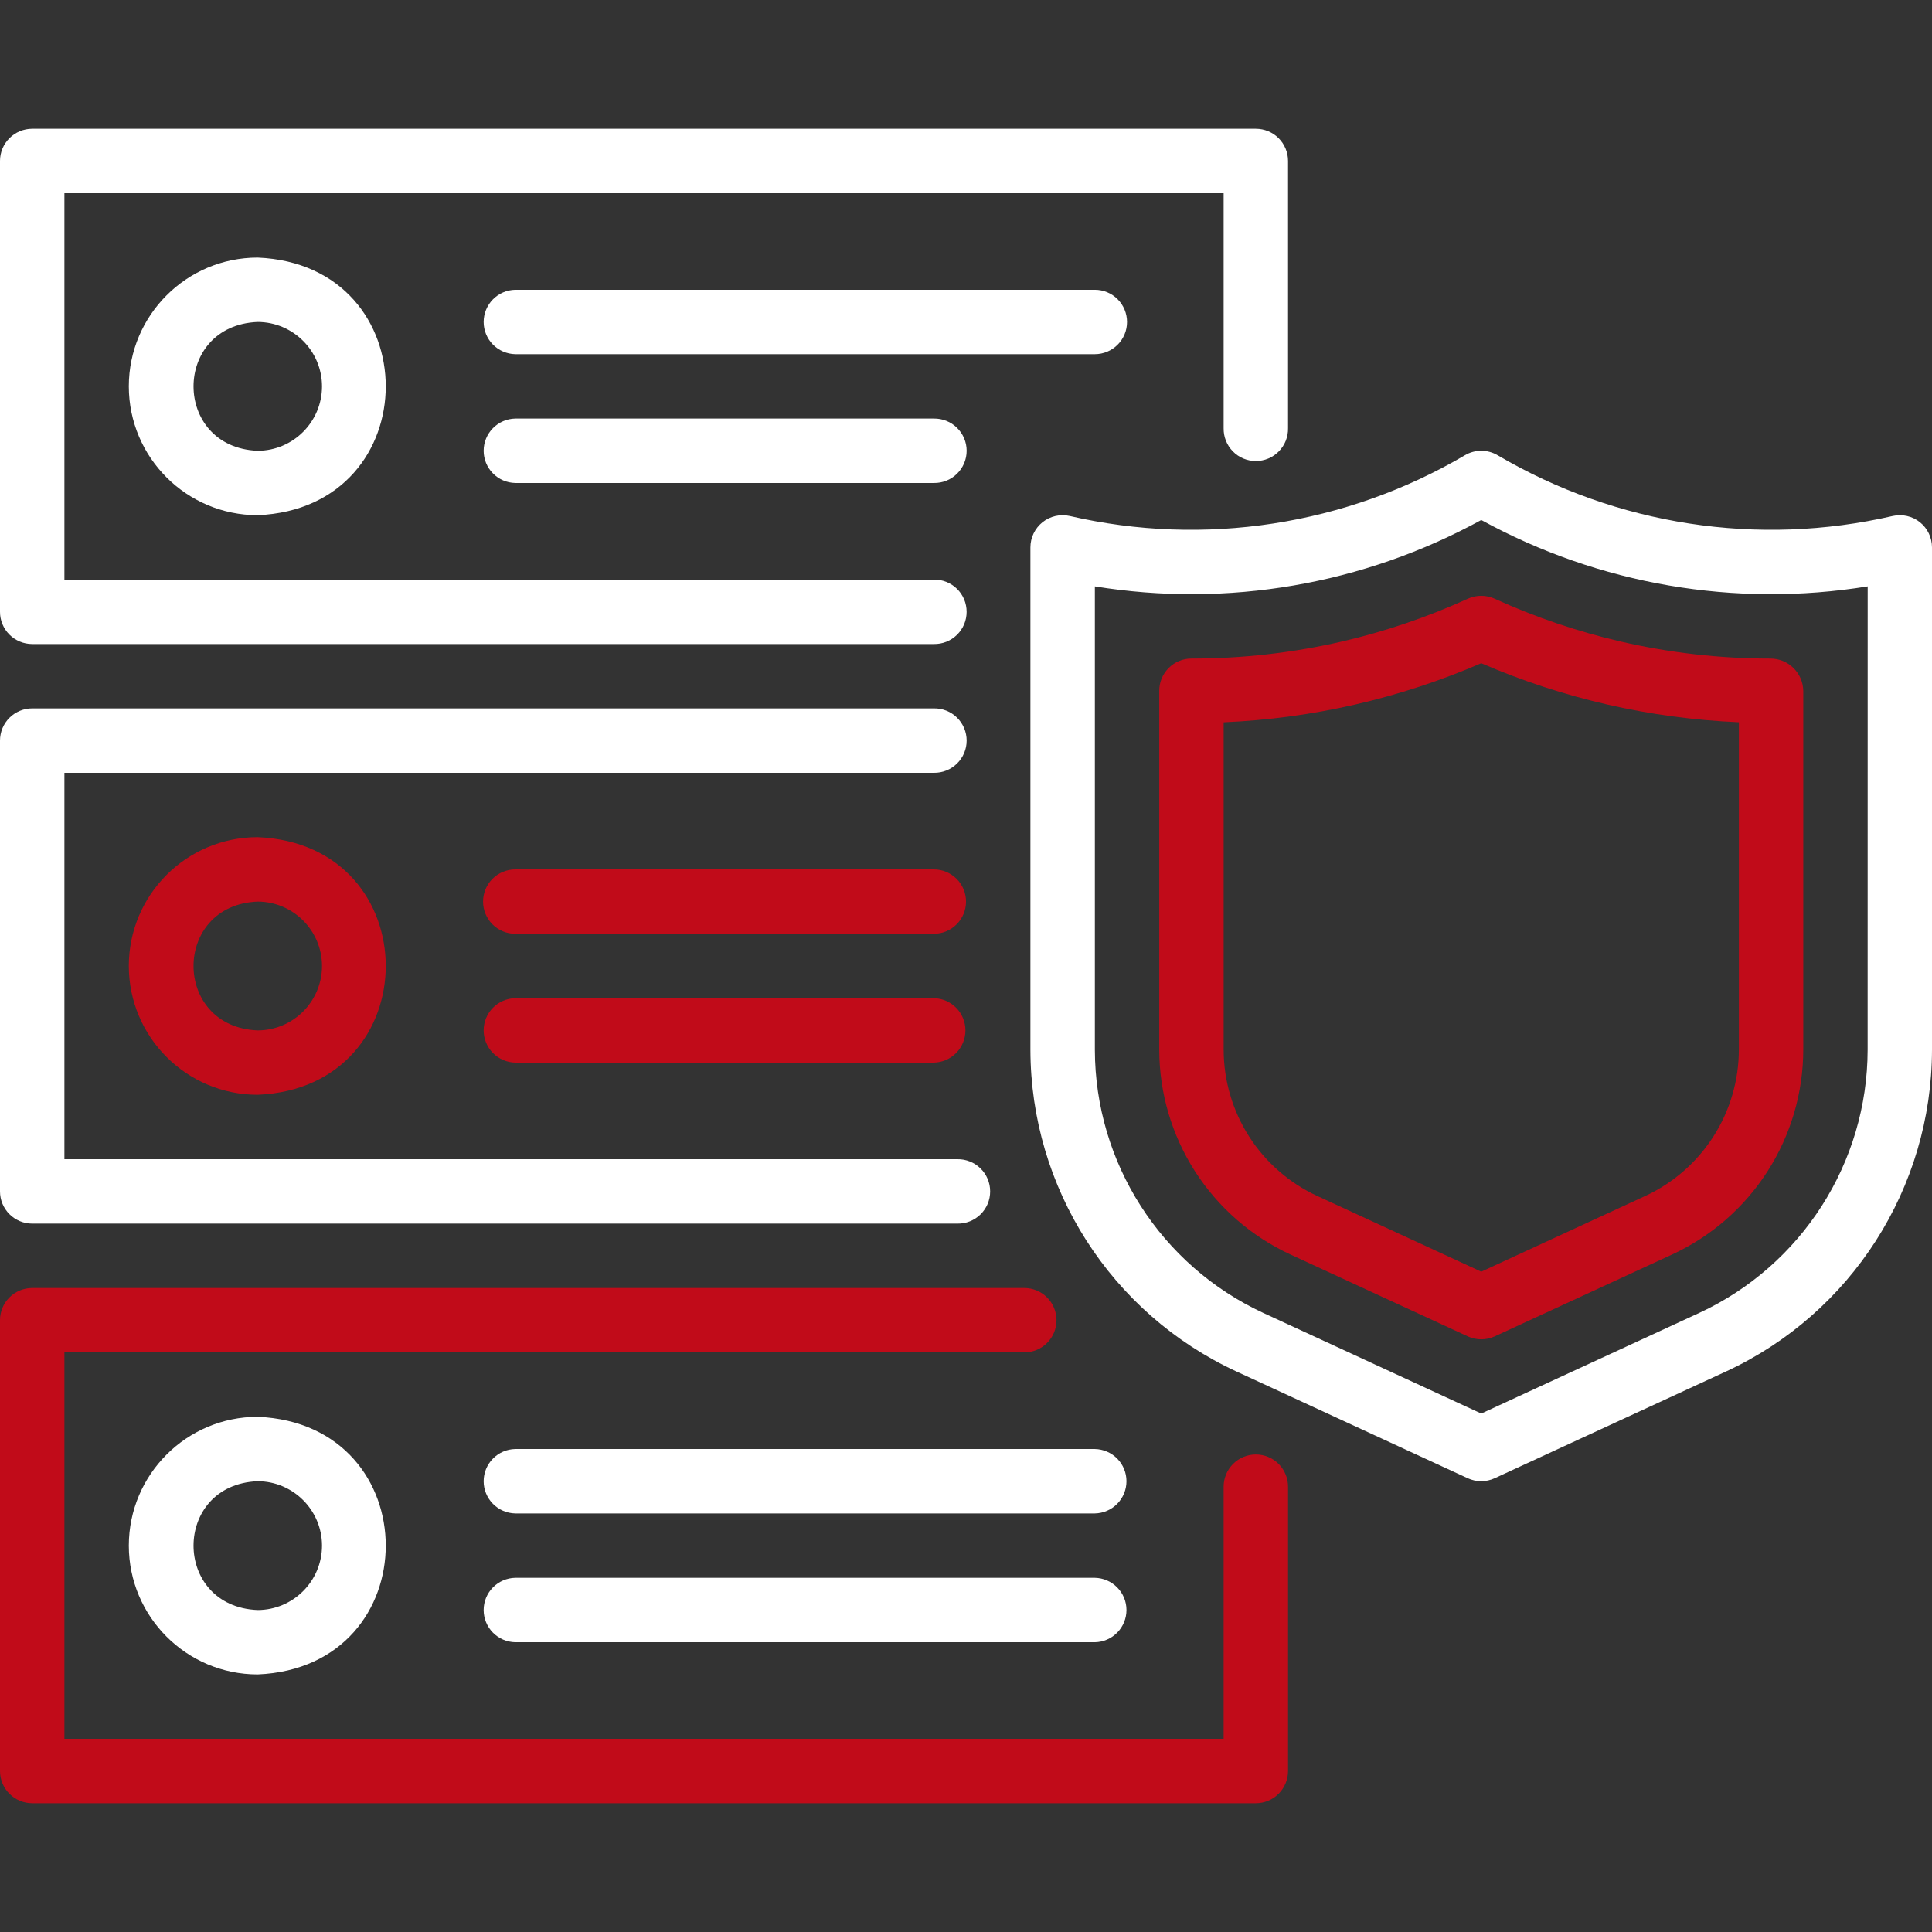 <svg width="86" height="86" viewBox="0 0 86 86" fill="none" xmlns="http://www.w3.org/2000/svg">
<rect x="0" y="0" width="86" height="86" fill="#333333" stroke="none"/>
<g clip-path="url(#clip0_503_1642)">
<path d="M1.433 28.668H41.568C41.758 28.672 41.948 28.637 42.125 28.567C42.302 28.496 42.463 28.391 42.599 28.258C42.735 28.124 42.843 27.965 42.917 27.789C42.99 27.614 43.028 27.425 43.028 27.235C43.028 27.044 42.99 26.855 42.917 26.68C42.843 26.504 42.735 26.345 42.599 26.211C42.463 26.078 42.302 25.973 42.125 25.902C41.948 25.832 41.758 25.797 41.568 25.801H2.867V8.599H54.468V19.062C54.465 19.252 54.499 19.442 54.57 19.619C54.64 19.796 54.745 19.957 54.879 20.093C55.012 20.229 55.171 20.337 55.347 20.411C55.523 20.484 55.711 20.522 55.902 20.522C56.092 20.522 56.281 20.484 56.457 20.411C56.632 20.337 56.791 20.229 56.925 20.093C57.058 19.957 57.163 19.796 57.234 19.619C57.304 19.442 57.339 19.252 57.335 19.062V7.165C57.335 6.977 57.298 6.791 57.226 6.617C57.154 6.443 57.049 6.285 56.916 6.152C56.783 6.019 56.625 5.913 56.451 5.841C56.277 5.769 56.091 5.732 55.903 5.732H1.433C1.245 5.732 1.059 5.769 0.885 5.841C0.711 5.913 0.553 6.018 0.42 6.151C0.287 6.284 0.181 6.442 0.109 6.616C0.037 6.79 2.52452e-05 6.976 3.2022e-06 7.164V27.232C-0.001 27.612 0.149 27.977 0.417 28.246C0.686 28.515 1.05 28.667 1.43 28.668H1.433Z" fill="white"/>
<path d="M5.734 17.199C5.737 20.364 8.302 22.929 11.467 22.933C19.074 22.618 19.072 11.779 11.467 11.466C8.302 11.469 5.737 14.034 5.734 17.199ZM14.334 17.199C14.331 18.781 13.049 20.063 11.467 20.066C7.664 19.909 7.664 14.489 11.467 14.332C13.049 14.335 14.331 15.617 14.334 17.199ZM50.168 14.332C50.168 13.952 50.017 13.588 49.749 13.319C49.48 13.05 49.116 12.899 48.736 12.899H22.936C22.56 12.906 22.203 13.06 21.94 13.328C21.677 13.596 21.529 13.957 21.529 14.332C21.529 14.708 21.677 15.068 21.94 15.336C22.203 15.604 22.56 15.758 22.936 15.766H48.737C49.117 15.765 49.481 15.614 49.749 15.345C50.018 15.076 50.168 14.712 50.168 14.332ZM22.936 18.632C22.56 18.639 22.203 18.794 21.94 19.062C21.677 19.33 21.529 19.69 21.529 20.066C21.529 20.441 21.677 20.802 21.94 21.07C22.203 21.338 22.56 21.492 22.936 21.499H41.568C41.758 21.503 41.948 21.468 42.125 21.398C42.302 21.328 42.463 21.223 42.599 21.089C42.735 20.956 42.843 20.796 42.917 20.621C42.991 20.445 43.029 20.256 43.029 20.066C43.029 19.875 42.991 19.687 42.917 19.511C42.843 19.335 42.735 19.176 42.599 19.043C42.463 18.909 42.302 18.804 42.125 18.734C41.948 18.663 41.758 18.629 41.568 18.632H22.936ZM1.433 54.467H42.615C42.806 54.471 42.995 54.436 43.172 54.366C43.349 54.295 43.51 54.19 43.646 54.057C43.782 53.923 43.89 53.764 43.964 53.589C44.038 53.413 44.075 53.224 44.075 53.034C44.075 52.843 44.038 52.654 43.964 52.479C43.89 52.303 43.782 52.144 43.646 52.011C43.51 51.877 43.349 51.772 43.172 51.702C42.995 51.631 42.806 51.597 42.615 51.6H2.867V34.4H41.568C41.758 34.403 41.948 34.369 42.125 34.298C42.302 34.228 42.463 34.123 42.599 33.989C42.735 33.856 42.843 33.697 42.917 33.521C42.991 33.345 43.029 33.157 43.029 32.966C43.029 32.776 42.991 32.587 42.917 32.411C42.843 32.236 42.735 32.076 42.599 31.943C42.463 31.809 42.302 31.704 42.125 31.634C41.948 31.564 41.758 31.529 41.568 31.533H1.433C1.053 31.533 0.689 31.684 0.42 31.952C0.151 32.221 3.93788e-08 32.586 3.93788e-08 32.966V53.033C-4.40833e-05 53.221 0.037 53.408 0.109 53.582C0.181 53.756 0.287 53.914 0.42 54.047C0.553 54.18 0.711 54.286 0.885 54.358C1.059 54.43 1.245 54.467 1.433 54.467Z" fill="white"/>
<path d="M5.734 43C5.738 46.164 8.303 48.728 11.467 48.732C19.074 48.417 19.072 37.578 11.467 37.265C8.301 37.268 5.736 39.834 5.734 43ZM14.334 43C14.331 44.582 13.049 45.864 11.467 45.867C7.664 45.709 7.664 40.29 11.467 40.133C13.049 40.136 14.331 41.418 14.334 43ZM41.568 38.7H22.936C22.556 38.7 22.191 38.851 21.922 39.12C21.654 39.389 21.503 39.753 21.503 40.133C21.503 40.513 21.654 40.878 21.922 41.147C22.191 41.415 22.556 41.566 22.936 41.566H41.568C41.756 41.566 41.943 41.529 42.117 41.457C42.29 41.385 42.448 41.279 42.581 41.146C42.715 41.013 42.82 40.855 42.892 40.681C42.964 40.508 43.001 40.321 43.001 40.133C43.001 39.945 42.964 39.758 42.892 39.585C42.82 39.411 42.714 39.253 42.581 39.12C42.448 38.987 42.29 38.881 42.116 38.809C41.942 38.737 41.756 38.7 41.568 38.7ZM41.568 44.433H22.936C22.56 44.44 22.203 44.594 21.94 44.862C21.677 45.13 21.529 45.491 21.529 45.867C21.529 46.242 21.677 46.603 21.94 46.871C22.203 47.139 22.56 47.293 22.936 47.3H41.568C41.944 47.293 42.301 47.139 42.564 46.871C42.827 46.603 42.975 46.242 42.975 45.866C42.975 45.491 42.827 45.13 42.564 44.862C42.301 44.594 41.943 44.44 41.568 44.433ZM55.902 64.744C55.522 64.744 55.157 64.895 54.889 65.163C54.62 65.432 54.468 65.797 54.468 66.177V77.401H2.867V60.2H45.595C45.975 60.2 46.34 60.049 46.608 59.78C46.877 59.512 47.028 59.147 47.028 58.767C47.028 58.387 46.877 58.022 46.608 57.754C46.34 57.485 45.975 57.334 45.595 57.334H1.433C1.245 57.334 1.059 57.371 0.885 57.443C0.711 57.515 0.553 57.62 0.42 57.753C0.287 57.886 0.181 58.044 0.109 58.218C0.037 58.392 4.41222e-05 58.578 9.87423e-09 58.766V78.834C-4.45713e-05 79.214 0.151 79.579 0.42 79.848C0.688 80.117 1.053 80.268 1.433 80.268H55.902C56.282 80.268 56.647 80.117 56.915 79.848C57.184 79.579 57.335 79.215 57.335 78.835V66.178C57.335 65.798 57.184 65.433 56.916 65.164C56.647 64.895 56.282 64.744 55.902 64.744L55.902 64.744Z" fill="#C10B19"/>
<path d="M5.734 68.801C5.737 71.966 8.302 74.531 11.467 74.534C19.074 74.22 19.072 63.381 11.467 63.067C8.302 63.071 5.737 65.636 5.734 68.801ZM14.334 68.801C14.331 70.383 13.049 71.665 11.467 71.668C7.664 71.51 7.664 66.091 11.467 65.934C13.049 65.937 14.331 67.219 14.334 68.801ZM48.735 64.501H22.936C22.56 64.508 22.203 64.662 21.94 64.93C21.677 65.198 21.529 65.559 21.529 65.934C21.529 66.31 21.677 66.67 21.94 66.938C22.203 67.206 22.56 67.361 22.936 67.368H48.737C49.112 67.36 49.47 67.206 49.733 66.938C49.996 66.669 50.143 66.309 50.143 65.933C50.143 65.558 49.995 65.197 49.732 64.929C49.468 64.661 49.111 64.508 48.735 64.501ZM48.735 70.234H22.936C22.56 70.241 22.203 70.395 21.94 70.663C21.677 70.931 21.529 71.292 21.529 71.668C21.529 72.043 21.677 72.404 21.94 72.672C22.203 72.94 22.56 73.094 22.936 73.101H48.737C49.112 73.094 49.47 72.939 49.733 72.671C49.996 72.403 50.143 72.042 50.143 71.667C50.143 71.291 49.995 70.931 49.732 70.663C49.468 70.395 49.111 70.241 48.735 70.234ZM85.464 23.246C85.296 23.111 85.1 23.017 84.889 22.969C84.68 22.921 84.462 22.921 84.251 22.968C78.258 24.35 71.963 23.382 66.662 20.264C66.442 20.134 66.191 20.065 65.935 20.065C65.68 20.065 65.429 20.134 65.209 20.264C59.907 23.382 53.612 24.35 47.618 22.968C47.408 22.921 47.19 22.921 46.981 22.969C46.771 23.017 46.575 23.111 46.406 23.245C46.238 23.38 46.102 23.55 46.009 23.744C45.916 23.938 45.867 24.15 45.867 24.365V46.728C45.879 52.875 49.45 58.458 55.026 61.044L65.333 65.801C65.521 65.888 65.726 65.933 65.933 65.933C66.14 65.933 66.345 65.888 66.533 65.801L76.841 61.045C82.416 58.459 85.988 52.876 86 46.729V24.366C86 24.151 85.952 23.939 85.859 23.745C85.766 23.551 85.631 23.381 85.464 23.246ZM83.135 46.729C83.126 51.758 80.203 56.326 75.641 58.442L65.936 62.922L56.23 58.442C51.668 56.326 48.745 51.758 48.736 46.729V26.102C54.638 27.061 60.692 26.021 65.936 23.147C71.18 26.021 77.234 27.061 83.137 26.102L83.135 46.729Z" fill="white"/>
<path d="M66.53 26.65C66.344 26.565 66.141 26.521 65.935 26.521C65.73 26.521 65.527 26.565 65.341 26.65C63.541 27.47 61.664 28.108 59.737 28.555C57.539 29.062 55.291 29.317 53.035 29.314C52.847 29.314 52.661 29.351 52.487 29.423C52.313 29.495 52.155 29.601 52.022 29.734C51.889 29.867 51.783 30.025 51.711 30.199C51.639 30.372 51.602 30.559 51.602 30.747V46.729C51.606 48.645 52.156 50.52 53.189 52.133C54.222 53.747 55.694 55.032 57.432 55.838L65.335 59.486C65.523 59.573 65.728 59.618 65.936 59.618C66.143 59.618 66.348 59.573 66.536 59.486L74.441 55.838C76.179 55.032 77.651 53.747 78.683 52.133C79.716 50.519 80.266 48.644 80.27 46.728V30.749C80.262 30.365 80.105 30 79.83 29.732C79.556 29.463 79.187 29.314 78.804 29.315C76.559 29.315 74.321 29.06 72.134 28.555C70.207 28.109 68.33 27.47 66.53 26.65ZM77.403 46.729C77.4 48.097 77.007 49.436 76.27 50.589C75.532 51.742 74.481 52.66 73.24 53.235L65.936 56.607L58.633 53.236C57.392 52.661 56.34 51.743 55.602 50.59C54.865 49.438 54.471 48.098 54.469 46.73V32.152C58.419 31.982 62.306 31.091 65.936 29.522C69.566 31.091 73.452 31.982 77.403 32.15L77.403 46.729Z" fill="#C10B19"/>
</g>
<defs>
<clipPath id="clip0_503_1642">
<rect width="86" height="86" fill="white"/>
</clipPath>
</defs>
</svg>
